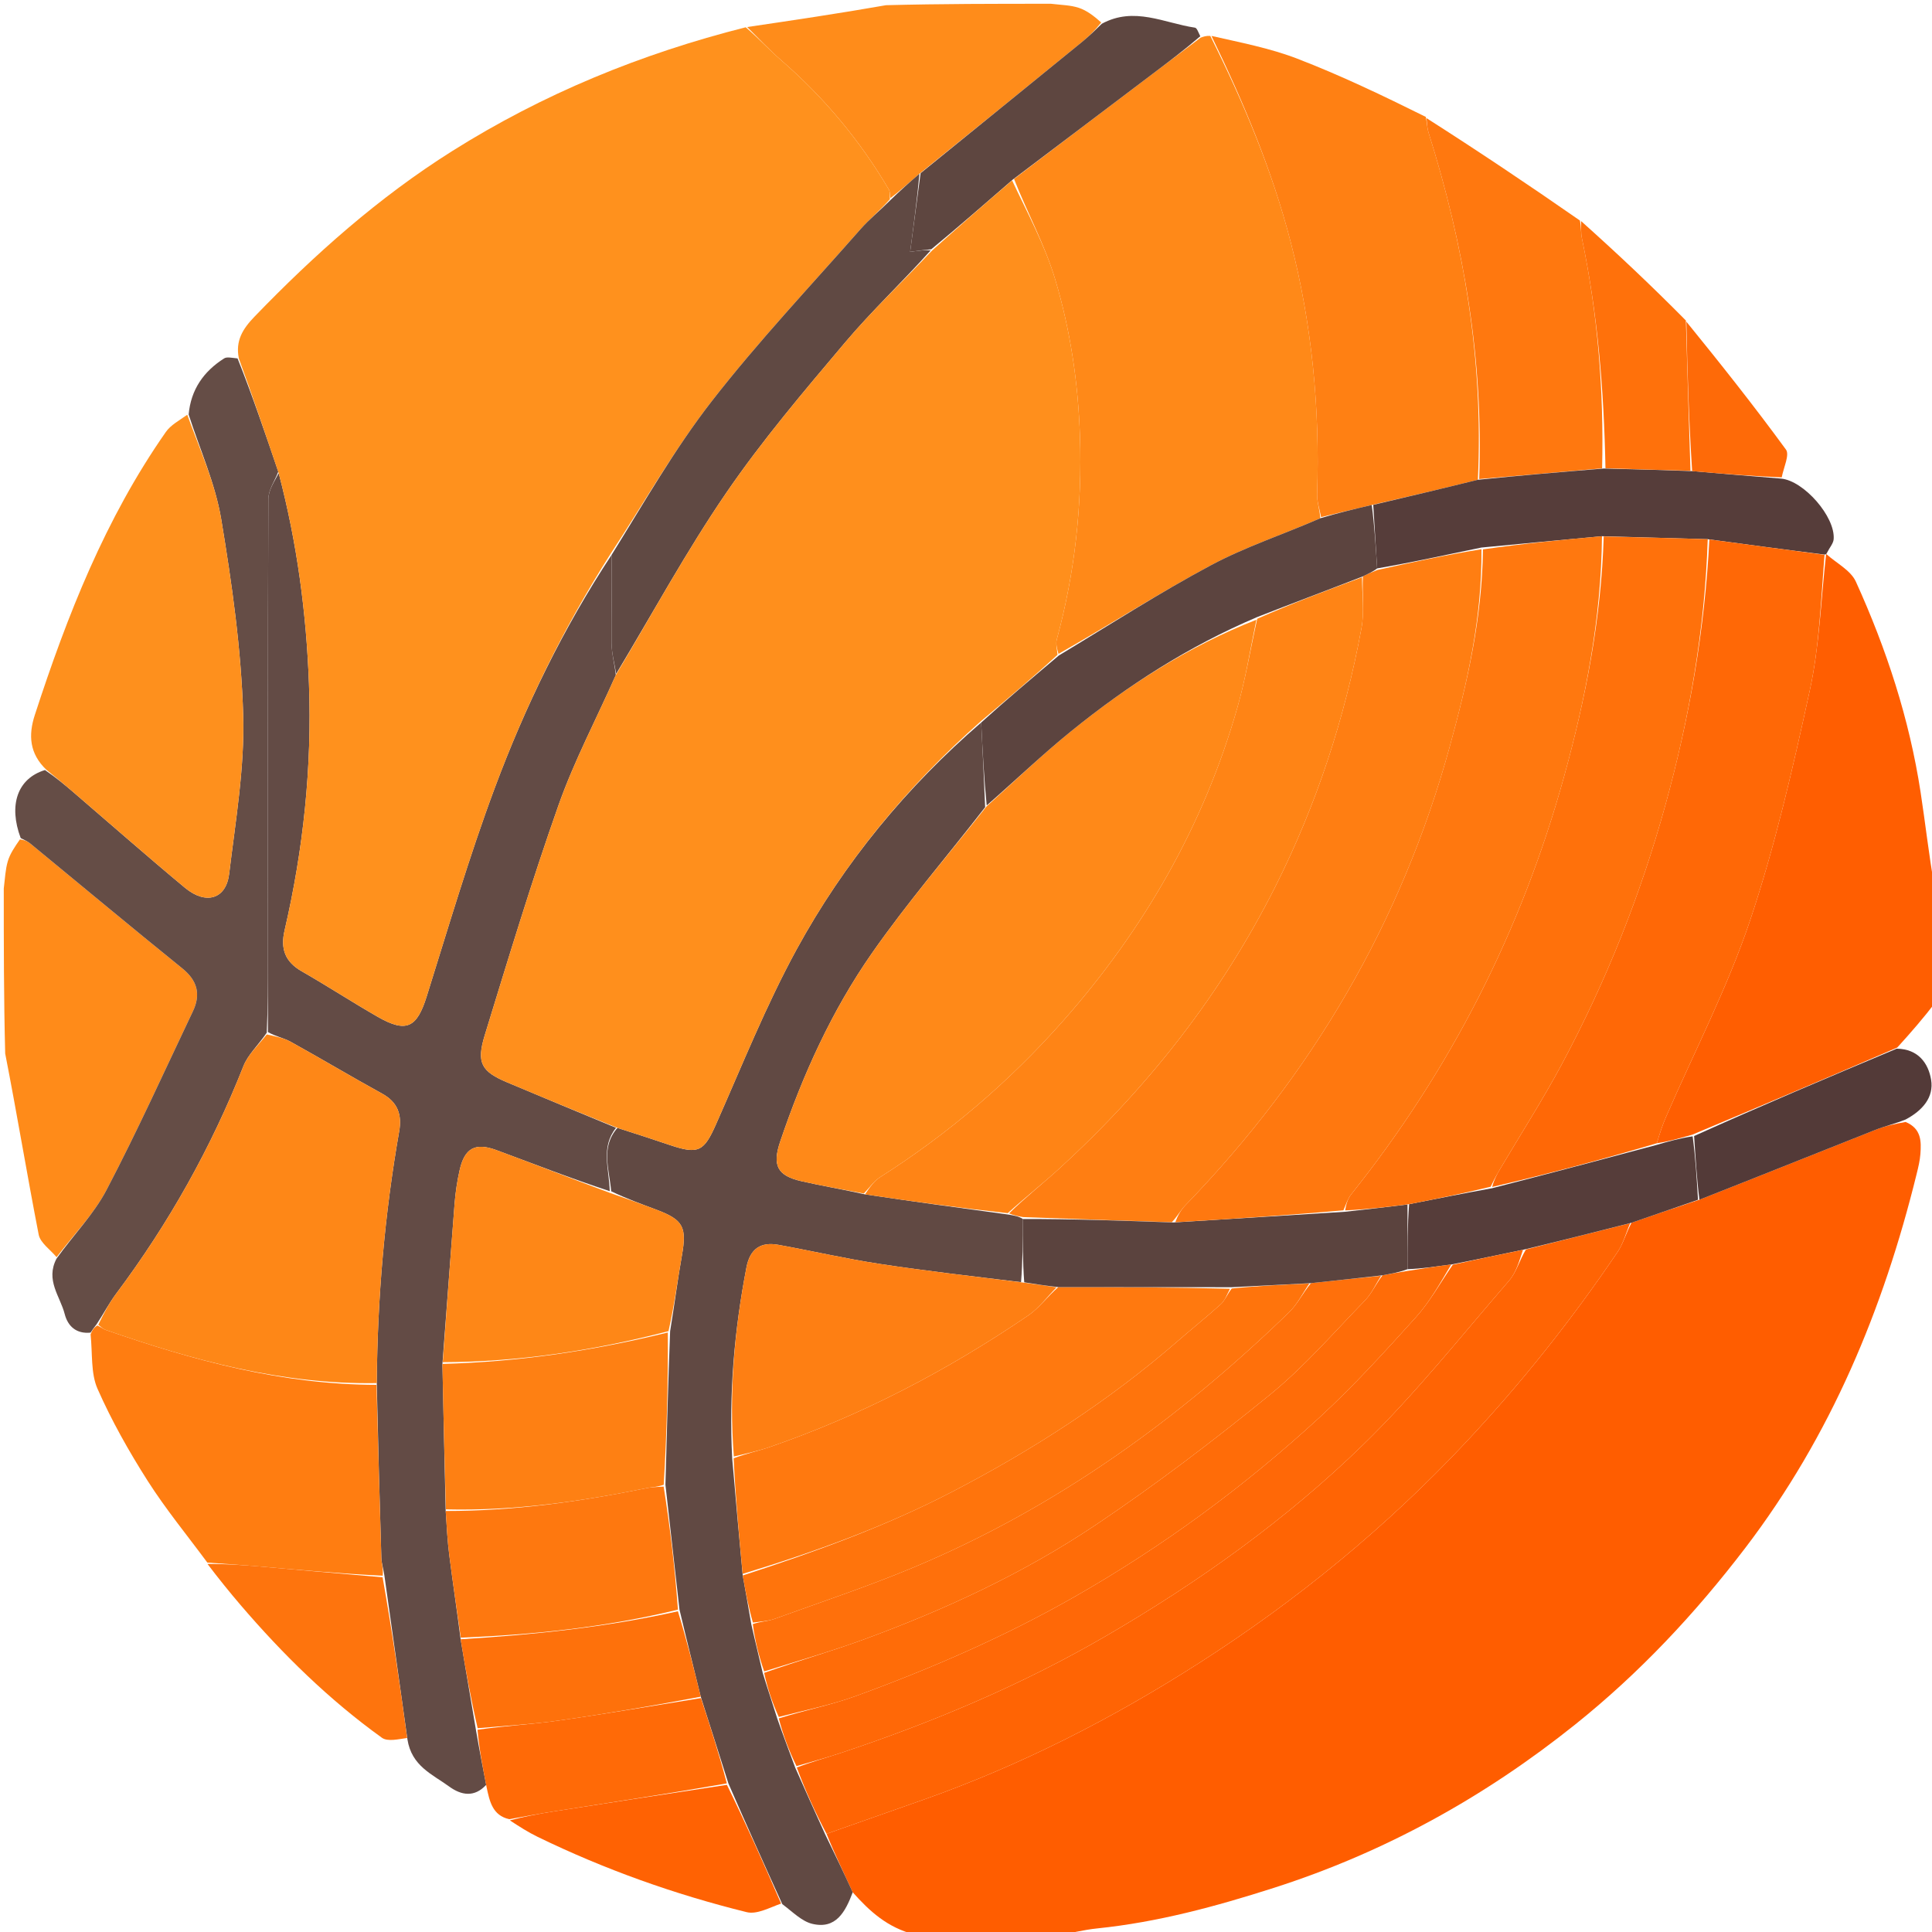 <svg version="1.1" id="Layer_1" xmlns="http://www.w3.org/2000/svg" x="0px"
     y="0px"
     width="100%" viewBox="0 0 512 512" enable-background="new 0 0 512 512" xml:space="preserve">
<path fill="#FF5D00" opacity="1" stroke="none"
      d="
M280,513 
	C267.646,513 255.292,513 242.341,512.653 
	C235.164,510.819 230.463,506.509 225.982,501.48 
	C223.535,496.128 221.11,491.132 219.048,485.983 
	C227.854,482.866 236.301,479.917 244.738,476.937 
	C270.545,467.821 294.763,455.449 317.766,440.724 
	C343.687,424.131 367.309,404.773 388.433,382.26 
	C403.237,366.483 416.59,349.662 428.676,331.788 
	C430.203,329.531 430.912,326.721 432.366,324.046 
	C438.483,321.936 444.235,319.947 450.364,317.934 
	C466.111,311.755 481.47,305.572 496.864,299.477 
	C499.443,298.455 502.175,297.819 505.016,297.333 
	C509.214,299.111 509.168,302.482 508.924,305.828 
	C508.794,307.595 508.361,309.354 507.935,311.085 
	C499.097,347.002 485.189,380.501 462.536,410.195 
	C449.27,427.585 434.505,443.343 417.48,456.977 
	C393.468,476.207 367.013,490.873 337.583,500.303 
	C322.223,505.224 306.817,509.401 290.752,511.052 
	C287.14,511.424 283.583,512.336 280,513 
z"/>

    M226.004501,501.834900
    C230.463287,506.509003 235.164200,510.819122 241.871918,512.652527
    C161.740707,513.000000 81.481415,513.000000 1.000000,513.000000
    C1.000000,435.312592 1.000000,357.624939 1.376106,279.664185
    C4.529528,295.330139 7.161935,311.297455 10.250429,327.175995
    C10.681833,329.393921 13.354356,331.175964 14.979609,333.555237
    C11.983956,339.256073 15.955271,343.563507 17.143066,348.224335
    C17.977917,351.500244 20.258842,353.542084 24.005215,353.608093
    C24.544542,358.751129 24.020834,363.913055 25.841976,368.040253
    C29.574596,376.499329 34.175140,384.651581 39.149323,392.464783
    C43.935940,399.983337 49.644611,406.914825 54.980377,414.455627
    C57.931847,418.333496 60.800915,421.902985 63.779217,425.378876
    C74.976875,438.447266 87.208473,450.450562 101.195877,460.516205
    C102.733345,461.622681 105.591553,460.893829 107.912827,461.383667
    C109.081161,468.052795 114.616547,470.224792 118.981842,473.411133
    C122.244865,475.792847 125.690727,476.402557 128.909210,473.392761
    C129.746048,477.431519 130.510956,481.088837 135.115265,482.420166
    C137.667282,484.085754 139.991119,485.574646 142.456085,486.773407
    C160.212738,495.409058 178.735443,502.011078 197.875900,506.739441
    C200.595093,507.411194 203.943375,505.536285 207.319809,504.988556
    C210.167206,506.758087 212.504120,509.179596 215.262054,509.838165
    C221.541168,511.337585 224.019272,506.680450 226.004501,501.834900
    z"/>

    M280.468658,513.000000
    C283.582642,512.336365 287.139618,511.423523 290.752319,511.052216
    C306.817078,509.400940 322.222748,505.224335 337.583252,500.302643
    C367.012970,490.873077 393.468353,476.206940 417.480072,456.977173
    C434.504639,443.343079 449.270203,427.585052 462.536346,410.195221
    C485.189270,380.500732 499.096771,347.001770 507.934631,311.084869
    C508.360535,309.354065 508.794312,307.595490 508.923523,305.827820
    C509.168060,302.481964 509.214478,299.110626 505.176208,297.013885
    C509.491150,294.308136 512.540405,290.797913 511.759369,286.123383
    C511.040894,281.823029 508.391510,277.981720 503.157898,277.532715
    C506.539734,273.487946 509.769867,269.743988 513.000000,266.000000
    C513.000000,348.258240 513.000000,430.516479 513.000000,513.000000
    C435.645905,513.000000 358.291626,513.000000 280.468658,513.000000
    z"/>

    M1.000001,235.000000
    C1.000000,157.072952 1.000000,79.145912 1.000000,1.000000
    C78.687424,1.000000 156.375061,1.000000 234.333328,1.378040
    C222.404755,3.559386 210.205536,5.362692 197.626709,7.228285
    C169.787933,14.253716 143.894318,24.899303 119.873863,40.013042
    C100.389168,52.272877 83.361374,67.416870 67.431808,83.930504
    C64.338142,87.137596 62.332836,90.323906 62.648407,94.804443
    C61.323544,94.822456 60.124008,94.522095 59.403088,94.978218
    C53.949821,98.428429 50.577534,103.274895 49.626442,109.911469
    C47.468315,111.458763 45.241428,112.634003 43.958008,114.469086
    C27.921959,137.398239 17.807117,163.093231 9.223492,189.489166
    C7.496486,194.799957 7.776587,199.692429 11.612858,203.912247
    C4.591708,206.306870 2.213089,213.376190 4.974257,222.333649
    C3.852185,224.507462 2.657578,226.267624 2.077538,228.211212
    C1.428046,230.387497 1.335116,232.729889 1.000001,235.000000
    z"/>

    M279.000000,1.000000
    C356.927032,1.000000 434.854095,1.000000 513.000000,1.000000
    C513.000000,78.687424 513.000000,156.375061 512.613159,234.345413
    C511.153351,226.396515 510.234283,218.141266 508.976501,209.937973
    C505.997162,190.507080 499.922668,171.965500 491.819214,154.135254
    C490.458374,151.140976 486.673340,149.248428 484.159607,146.514572
    C484.876221,145.088928 485.849823,144.027634 485.938812,142.896744
    C486.407898,136.935379 478.031433,127.399475 472.171875,126.501099
    C472.716217,123.782211 474.300537,120.517632 473.296753,119.143242
    C464.815460,107.530647 455.861420,96.263275 446.920654,84.586021
    C437.529266,75.575523 428.266602,66.871185 418.693237,58.016998
    C404.935059,48.872478 391.487579,39.877815 377.874054,30.571568
    C366.428864,25.313047 355.298035,19.981005 343.817047,15.558062
    C336.481506,12.732124 328.628052,11.250549 320.696991,9.165352
    C319.648102,9.439046 318.909027,9.713634 318.091370,9.603472
    C317.570862,8.564093 317.202881,7.407548 316.676025,7.330001
    C308.550385,6.133936 300.582581,1.621563 291.990875,5.648937
    C289.863281,4.204509 288.010651,2.779458 285.915771,2.082434
    C283.732208,1.355907 281.315033,1.331427 279.000000,1.000000
    z"/>
    <path fill="#FF5E01" opacity="1" stroke="none"
          d="
M484.008,146.847 
	C486.673,149.248 490.458,151.141 491.819,154.135 
	C499.923,171.965 505.997,190.507 508.977,209.938 
	C510.234,218.141 511.153,226.397 512.613,234.814 
	C513,245.021 513,255.042 513,265.531 
	C509.77,269.744 506.54,273.488 502.791,277.609 
	C484.477,285.526 466.682,293.066 448.501,300.691 
	C445.108,301.649 442.102,302.52 439.072,302.978 
	C439.849,300.409 440.551,298.21 441.465,296.103 
	C448.993,278.739 457.789,261.805 463.789,243.931 
	C470.46,224.062 475.15,203.463 479.618,182.946 
	C482.171,171.222 482.564,159.029 483.92,146.985 
	C483.91,146.924 484.008,146.847 484.008,146.847 
z"/>
    <path fill="#FF8B19" opacity="1" stroke="none"
          d="
M1,235.469 
	C1.335,232.73 1.428,230.387 2.078,228.211 
	C2.658,226.268 3.852,224.507 5.289,222.439 
	C6.518,222.627 7.308,222.953 7.939,223.471 
	C21.392,234.527 34.761,245.686 48.305,256.628 
	C52.329,259.879 53.256,263.513 51.125,267.992 
	C43.593,283.822 36.369,299.815 28.239,315.333 
	C24.844,321.811 19.466,327.249 14.989,333.16 
	C13.354,331.176 10.682,329.394 10.25,327.176 
	C7.162,311.297 4.53,295.33 1.376,279.196 
	C1,264.646 1,250.292 1,235.469 
z"/>
    <path fill="#FF8C1A" opacity="1" stroke="none"
          d="
M278.531,1 
	C281.315,1.331 283.732,1.356 285.916,2.082 
	C288.011,2.779 289.863,4.205 291.832,5.954 
	C290.118,8.131 288.45,9.732 286.664,11.187 
	C272.443,22.775 258.2,34.335 243.66,46.044 
	C240.895,48.414 238.433,50.643 235.974,52.506 
	C235.843,51.495 235.869,50.757 235.552,50.219 
	C227.925,37.246 218.416,25.849 207.041,15.978 
	C203.869,13.225 201.009,10.113 198.006,7.166 
	C210.206,5.363 222.405,3.559 234.802,1.378 
	C249.354,1 263.708,1 278.531,1 
z"/>
    <path fill="#614943" opacity="1" stroke="none"
          d="
M225.982,501.48 
	C224.019,506.68 221.541,511.338 215.262,509.838 
	C212.504,509.18 210.167,506.758 207.317,504.611 
	C202.348,493.719 197.701,483.353 193.027,472.607 
	C190.586,464.822 188.173,457.416 185.705,449.638 
	C183.79,441.844 181.928,434.421 180.073,426.564 
	C178.831,415.397 177.581,404.664 176.348,393.468 
	C176.715,379.714 177.064,366.423 177.592,352.777 
	C178.736,345.859 179.547,339.269 180.709,332.742 
	C182.046,325.231 181.113,323.282 174.036,320.612 
	C170.021,319.097 165.988,317.629 161.973,315.704 
	C161.451,309.731 159.134,304.055 163.628,298.906 
	C168.547,300.451 173.098,301.966 177.646,303.49 
	C185.135,305.999 186.583,305.092 189.751,297.947 
	C196.658,282.373 202.995,266.456 211.145,251.544 
	C223.716,228.544 240.327,208.476 260.022,191.478 
	C260.406,199.135 260.783,206.373 261.075,213.916 
	C250.962,226.983 240.333,239.326 231.064,252.617 
	C220.414,267.888 212.733,284.854 206.76,302.524 
	C204.609,308.885 206.019,311.577 212.379,313.028 
	C217.858,314.278 223.408,315.218 229.235,316.516 
	C242.031,318.434 254.517,320.131 267.352,321.889 
	C268.843,322.147 269.986,322.344 271.091,323.049 
	C271.038,328.95 271.023,334.343 270.593,339.786 
	C257.842,338.232 245.475,336.831 233.18,334.956 
	C224.175,333.583 215.277,331.524 206.309,329.897 
	C201.564,329.036 198.761,330.962 197.81,335.912 
	C194.627,352.473 193.144,369.141 194.035,386.463 
	C194.925,396.982 195.87,407.037 196.833,417.517 
	C197.608,421.96 198.365,425.979 199.09,430.395 
	C200.088,434.86 201.117,438.928 202.136,443.373 
	C203.404,447.502 204.684,451.255 205.968,455.392 
	C207.538,459.881 209.103,463.987 210.749,468.462 
	C213.448,474.599 216.066,480.368 218.685,486.136 
	C221.11,491.132 223.535,496.128 225.982,501.48 
z"/>
    <path fill="#FF6404" opacity="1" stroke="none"
          d="
M219.049,485.983 
	C216.066,480.368 213.448,474.599 211.158,468.406 
	C215.293,466.833 219.132,465.778 222.903,464.523 
	C247.203,456.434 270.676,446.565 292.905,433.663 
	C317.678,419.284 340.87,402.716 361.32,382.792 
	C375.162,369.305 387.267,354.021 399.944,339.364 
	C401.866,337.142 402.677,333.959 404.392,331.123 
	C413.855,328.74 422.928,326.454 432.001,324.168 
	C430.912,326.721 430.203,329.531 428.676,331.788 
	C416.59,349.662 403.237,366.483 388.433,382.26 
	C367.309,404.773 343.687,424.131 317.766,440.724 
	C294.763,455.449 270.545,467.821 244.738,476.937 
	C236.301,479.917 227.854,482.866 219.049,485.983 
z"/>
    <path fill="#563D3A" opacity="1" stroke="none"
          d="
M432.366,324.046 
	C422.928,326.454 413.855,328.74 403.999,331.12 
	C397.144,332.53 391.072,333.846 384.595,335.105 
	C380.462,335.633 376.735,336.218 373.005,336.35 
	C373.004,330.331 373.005,324.765 373.427,319.121 
	C380.9,317.641 387.95,316.238 395.404,314.894 
	C410.236,311.098 424.665,307.245 439.095,303.391 
	C442.102,302.52 445.108,301.649 448.569,301.141 
	C449.345,306.989 449.666,312.474 449.987,317.958 
	C444.235,319.947 438.483,321.936 432.366,324.046 
z"/>
    <path fill="#533A38" opacity="1" stroke="none"
          d="
M450.364,317.934 
	C449.666,312.474 449.345,306.989 448.955,301.055 
	C466.682,293.066 484.477,285.526 502.639,277.91 
	C508.392,277.982 511.041,281.823 511.759,286.123 
	C512.54,290.798 509.491,294.308 504.996,296.685 
	C502.175,297.819 499.443,298.455 496.864,299.477 
	C481.47,305.572 466.111,311.755 450.364,317.934 
z"/>
    <path fill="#634B45" opacity="1" stroke="none"
          d="
M163.258,298.879 
	C159.134,304.055 161.451,309.731 161.588,315.672 
	C151.309,312.3 141.453,308.446 131.528,304.781 
	C125.904,302.704 123.108,304.287 121.8,310.135 
	C121.153,313.027 120.706,315.99 120.474,318.945 
	C119.372,332.956 118.375,346.976 117.248,361.454 
	C117.492,374.609 117.829,387.304 118.115,400.427 
	C118.387,404.613 118.583,408.386 119.062,412.124 
	C119.996,419.426 121.088,426.709 122.072,434.424 
	C123.406,442.566 124.784,450.283 126.12,458.399 
	C127,463.534 127.921,468.271 128.842,473.008 
	C125.691,476.403 122.245,475.793 118.982,473.411 
	C114.617,470.225 109.081,468.053 107.974,460.953 
	C105.923,446.103 103.886,432.051 101.875,417.578 
	C101.61,415.722 101.106,414.292 101.062,412.849 
	C100.59,397.567 100.191,382.284 99.846,366.537 
	C100.028,343.825 101.938,321.735 105.789,299.819 
	C106.564,295.409 105.417,292.107 101.266,289.823 
	C93.13,285.347 85.155,280.58 77.031,276.082 
	C75.195,275.066 73.02,274.661 71,273.508 
	C71,266.883 71,260.725 71,254.568 
	C71,213.794 70.953,173.021 71.118,132.248 
	C71.127,129.83 72.833,127.418 73.859,125.392 
	C78.755,143.985 81.195,162.555 81.883,181.314 
	C82.69,203.32 80.403,225.094 75.421,246.551 
	C74.285,251.444 75.531,254.871 79.974,257.414 
	C86.752,261.292 93.301,265.571 100.077,269.455 
	C107.688,273.818 110.477,272.365 113.072,264.085 
	C118.872,245.587 124.354,226.952 131.119,208.803 
	C139.183,187.168 149.315,166.411 162.053,147.096 
	C162.24,155.022 161.999,162.718 162.065,170.41 
	C162.089,173.136 162.861,175.855 163.202,178.898 
	C158.026,190.576 152.158,201.657 148.025,213.35 
	C140.908,233.482 134.73,253.951 128.457,274.37 
	C126.208,281.689 127.579,283.951 134.377,286.828 
	C143.984,290.893 153.629,294.867 163.258,298.879 
z"/>
    <path fill="#654D46" opacity="1" stroke="none"
          d="
M73.749,125.004 
	C72.833,127.418 71.127,129.83 71.118,132.248 
	C70.953,173.021 71,213.794 71,254.568 
	C71,260.725 71,266.883 70.698,273.673 
	C68.397,277.034 65.711,279.491 64.509,282.535 
	C55.965,304.16 44.721,324.226 30.794,342.826 
	C28.934,345.311 27.485,348.104 25.597,350.949 
	C24.901,351.816 24.452,352.487 24.004,353.159 
	C20.259,353.542 17.978,351.5 17.143,348.224 
	C15.955,343.564 11.984,339.256 14.98,333.555 
	C19.466,327.249 24.844,321.811 28.239,315.333 
	C36.369,299.815 43.593,283.822 51.125,267.992 
	C53.256,263.513 52.329,259.879 48.305,256.628 
	C34.761,245.686 21.392,234.527 7.939,223.471 
	C7.308,222.953 6.518,222.627 5.488,222.107 
	C2.213,213.376 4.592,206.307 11.915,204.07 
	C14.88,206.088 17.181,207.999 19.45,209.947 
	C29.295,218.396 39.033,226.974 49.009,235.266 
	C54.575,239.891 59.925,238.284 60.732,231.567 
	C62.416,217.568 64.857,203.453 64.447,189.46 
	C63.938,172.132 61.483,154.775 58.634,137.635 
	C57.058,128.156 52.958,119.095 49.996,109.846 
	C50.578,103.275 53.95,98.428 59.403,94.978 
	C60.124,94.522 61.324,94.822 62.96,94.984 
	C66.996,105.132 70.372,115.068 73.749,125.004 
z"/>
    <path fill="#FF7D11" opacity="1" stroke="none"
          d="
M24.005,353.608 
	C24.452,352.487 24.901,351.816 25.808,351.264 
	C26.824,351.735 27.338,352.21 27.944,352.421 
	C51.224,360.541 74.855,366.947 99.773,367.001 
	C100.191,382.284 100.59,397.567 101.062,412.849 
	C101.106,414.292 101.61,415.722 101.421,417.579 
	C90.18,417.038 79.421,416.055 68.658,415.123 
	C64.093,414.728 59.518,414.441 54.948,414.104 
	C49.645,406.915 43.936,399.983 39.149,392.465 
	C34.175,384.652 29.575,376.499 25.842,368.04 
	C24.021,363.913 24.545,358.751 24.005,353.608 
z"/>
    <path fill="#FF6A07" opacity="1" stroke="none"
          d="
M128.909,473.393 
	C127.921,468.271 127,463.534 126.542,458.399 
	C134.066,457.335 141.165,456.943 148.179,455.945 
	C160.733,454.159 173.235,452.008 185.759,450.01 
	C188.173,457.416 190.586,464.822 192.616,472.619 
	C177.118,475.343 162.002,477.658 146.894,480.019 
	C142.902,480.643 138.932,481.409 134.952,482.109 
	C130.511,481.089 129.746,477.432 128.909,473.393 
z"/>
    <path fill="#FF6203" opacity="1" stroke="none"
          d="
M135.115,482.42 
	C138.932,481.409 142.902,480.643 146.894,480.019 
	C162.002,477.658 177.118,475.343 192.643,472.999 
	C197.701,483.353 202.348,493.719 206.997,504.463 
	C203.943,505.536 200.595,507.411 197.876,506.739 
	C178.735,502.011 160.213,495.409 142.456,486.773 
	C139.991,485.575 137.667,484.086 135.115,482.42 
z"/>
    <path fill="#FE740D" opacity="1" stroke="none"
          d="
M54.98,414.456 
	C59.518,414.441 64.093,414.728 68.658,415.123 
	C79.421,416.055 90.18,417.038 101.395,417.999 
	C103.886,432.051 105.923,446.103 107.898,460.586 
	C105.592,460.894 102.733,461.623 101.196,460.516 
	C87.208,450.451 74.977,438.447 63.779,425.379 
	C60.801,421.903 57.932,418.333 54.98,414.456 
z"/>
    <path fill="#FF911D" opacity="1" stroke="none"
          d="
M73.859,125.392 
	C70.372,115.068 66.996,105.132 63.307,95.016 
	C62.333,90.324 64.338,87.138 67.432,83.931 
	C83.361,67.417 100.389,52.273 119.874,40.013 
	C143.894,24.899 169.788,14.254 197.627,7.228 
	C201.009,10.113 203.869,13.225 207.041,15.978 
	C218.416,25.849 227.925,37.246 235.552,50.219 
	C235.869,50.757 235.843,51.495 235.821,52.808 
	C233.123,55.875 230.372,58.091 228.073,60.704 
	C214.805,75.789 200.974,90.448 188.656,106.279 
	C178.717,119.053 170.647,133.281 161.747,146.865 
	C149.315,166.411 139.183,187.168 131.119,208.803 
	C124.354,226.952 118.872,245.587 113.072,264.085 
	C110.477,272.365 107.688,273.818 100.077,269.455 
	C93.301,265.571 86.752,261.292 79.974,257.414 
	C75.531,254.871 74.285,251.444 75.421,246.551 
	C80.403,225.094 82.69,203.32 81.883,181.314 
	C81.195,162.555 78.755,143.985 73.859,125.392 
z"/>
    <path fill="#FE901D" opacity="1" stroke="none"
          d="
M49.626,109.911 
	C52.958,119.095 57.058,128.156 58.634,137.635 
	C61.483,154.775 63.938,172.132 64.447,189.46 
	C64.857,203.453 62.416,217.568 60.732,231.567 
	C59.925,238.284 54.575,239.891 49.009,235.266 
	C39.033,226.974 29.295,218.396 19.45,209.947 
	C17.181,207.999 14.88,206.088 12.292,204.001 
	C7.777,199.692 7.496,194.8 9.223,189.489 
	C17.807,163.093 27.922,137.398 43.958,114.469 
	C45.241,112.634 47.468,111.459 49.626,109.911 
z"/>
    <path fill="#FF8918" opacity="1" stroke="none"
          d="
M318.17,9.988 
	C318.909,9.714 319.648,9.439 320.74,9.514 
	C329.653,27.307 337.127,45.163 342.018,64.03 
	C347.71,85.983 349.806,108.292 349.058,130.923 
	C348.991,132.948 349.734,135 349.895,137.343 
	C340.09,141.629 330.105,144.89 320.981,149.762 
	C307.29,157.074 294.204,165.516 280.514,173.289 
	C280.115,171.888 279.754,170.592 280.057,169.476 
	C284.855,151.828 286.821,133.968 286.202,115.61 
	C285.723,101.391 283.673,87.523 279.646,74.061 
	C276.927,64.975 272.29,56.464 268.73,47.432 
	C281.138,37.955 293.326,28.74 305.517,19.528 
	C309.732,16.344 313.952,13.168 318.17,9.988 
z"/>
    <path fill="#FF8013" opacity="1" stroke="none"
          d="
M350.102,137.04 
	C349.734,135 348.991,132.948 349.058,130.923 
	C349.806,108.292 347.71,85.983 342.018,64.03 
	C337.127,45.163 329.653,27.307 321.049,9.515 
	C328.628,11.251 336.482,12.732 343.817,15.558 
	C355.298,19.981 366.429,25.313 377.863,30.986 
	C378.197,32.848 378.233,34.03 378.576,35.116 
	C388.006,65.005 393.146,95.517 391.652,127.148 
	C382.177,129.496 373.049,131.646 363.525,133.831 
	C358.786,134.924 354.444,135.982 350.102,137.04 
z"/>
    <path fill="#FF780F" opacity="1" stroke="none"
          d="
M392,126.95 
	C393.146,95.517 388.006,65.005 378.576,35.116 
	C378.233,34.03 378.197,32.848 378.029,31.297 
	C391.488,39.878 404.935,48.872 418.692,58.44 
	C419.056,60.339 418.926,61.703 419.194,62.985 
	C423.405,83.12 425.07,103.493 424.575,124.109 
	C413.434,125.106 402.717,126.028 392,126.95 
z"/>
    <path fill="#563D3A" opacity="1" stroke="none"
          d="
M391.652,127.148 
	C402.717,126.028 413.434,125.106 425.041,124.164 
	C433.285,124.351 440.64,124.56 448.437,124.847 
	C456.591,125.561 464.302,126.196 472.012,126.832 
	C478.031,127.399 486.408,136.935 485.939,142.897 
	C485.85,144.028 484.876,145.089 484.16,146.515 
	C484.008,146.847 483.91,146.924 483.509,146.969 
	C473.072,145.664 463.036,144.314 452.567,142.893 
	C443.09,142.604 434.045,142.385 424.539,142.104 
	C413.719,143.074 403.359,144.107 392.599,145.104 
	C383.137,147.063 374.075,149.058 364.959,150.634 
	C364.577,144.742 364.249,139.269 363.922,133.795 
	C373.049,131.646 382.177,129.496 391.652,127.148 
z"/>
    <path fill="#5E4640" opacity="1" stroke="none"
          d="
M318.091,9.603 
	C313.952,13.168 309.732,16.344 305.517,19.528 
	C293.326,28.74 281.138,37.955 268.437,47.559 
	C261.018,53.989 254.11,60.03 246.803,66.055 
	C245.124,66.212 243.843,66.384 241.197,66.74 
	C242.168,59.427 243.065,52.665 243.963,45.903 
	C258.2,34.335 272.443,22.775 286.664,11.187 
	C288.45,9.732 290.118,8.131 292,6.293 
	C300.583,1.622 308.55,6.134 316.676,7.33 
	C317.203,7.408 317.571,8.564 318.091,9.603 
z"/>
    <path fill="#FF710B" opacity="1" stroke="none"
          d="
M447.994,124.769 
	C440.64,124.56 433.285,124.351 425.465,124.088 
	C425.07,103.493 423.405,83.12 419.194,62.985 
	C418.926,61.703 419.056,60.339 419.003,58.59 
	C428.267,66.871 437.529,75.576 446.774,84.937 
	C447.169,98.652 447.582,111.71 447.994,124.769 
z"/>
    <path fill="#FE6A08" opacity="1" stroke="none"
          d="
M448.437,124.847 
	C447.582,111.71 447.169,98.652 446.903,85.243 
	C455.861,96.263 464.815,107.531 473.297,119.143 
	C474.301,120.518 472.716,123.782 472.172,126.501 
	C464.302,126.196 456.591,125.561 448.437,124.847 
z"/>
    <path fill="#FF6806" opacity="1" stroke="none"
          d="
M452.999,142.964 
	C463.036,144.314 473.072,145.664 483.519,147.031 
	C482.564,159.029 482.171,171.222 479.618,182.946 
	C475.15,203.463 470.46,224.062 463.789,243.931 
	C457.789,261.805 448.993,278.739 441.465,296.103 
	C440.551,298.21 439.849,300.409 439.072,302.978 
	C424.665,307.245 410.236,311.098 395.447,314.551 
	C395.896,312.713 396.681,311.261 397.52,309.841 
	C403.003,300.565 408.841,291.478 413.921,281.986 
	C425.628,260.114 434.77,237.16 441.374,213.237 
	C447.724,190.232 451.783,166.828 452.999,142.964 
z"/>
    <path fill="#604943" opacity="1" stroke="none"
          d="
M243.66,46.044 
	C243.065,52.665 242.168,59.427 241.197,66.74 
	C243.843,66.384 245.124,66.212 246.638,66.352 
	C239.172,74.699 231.037,82.367 223.872,90.854 
	C212.991,103.744 202.009,116.672 192.496,130.562 
	C181.926,145.995 172.957,162.524 163.292,178.577 
	C162.861,175.855 162.089,173.136 162.065,170.41 
	C161.999,162.718 162.24,155.022 162.053,147.096 
	C170.647,133.281 178.717,119.053 188.656,106.279 
	C200.974,90.448 214.805,75.789 228.073,60.704 
	C230.372,58.091 233.123,55.875 235.819,53.174 
	C238.433,50.643 240.895,48.414 243.66,46.044 
z"/>
    <path fill="#FF8F1C" opacity="1" stroke="none"
          d="
M163.202,178.898 
	C172.957,162.524 181.926,145.995 192.496,130.562 
	C202.009,116.672 212.991,103.744 223.872,90.854 
	C231.037,82.367 239.172,74.699 247.038,66.367 
	C254.11,60.03 261.018,53.989 268.218,47.822 
	C272.29,56.464 276.927,64.975 279.646,74.061 
	C283.673,87.523 285.723,101.391 286.202,115.61 
	C286.821,133.968 284.855,151.828 280.057,169.476 
	C279.754,170.592 280.115,171.888 280.253,173.529 
	C273.564,179.658 266.79,185.359 260.016,191.06 
	C240.327,208.476 223.716,228.544 211.145,251.544 
	C202.995,266.456 196.658,282.373 189.751,297.947 
	C186.583,305.092 185.135,305.999 177.646,303.49 
	C173.098,301.966 168.547,300.451 163.628,298.906 
	C153.629,294.867 143.984,290.893 134.377,286.828 
	C127.579,283.951 126.208,281.689 128.457,274.37 
	C134.73,253.951 140.908,233.482 148.025,213.35 
	C152.158,201.657 158.026,190.576 163.202,178.898 
z"/>
    <path fill="#FF8918" opacity="1" stroke="none"
          d="
M228.926,316.295 
	C223.408,315.218 217.858,314.278 212.379,313.028 
	C206.019,311.577 204.609,308.885 206.76,302.524 
	C212.733,284.854 220.414,267.888 231.064,252.617 
	C240.333,239.326 250.962,226.983 261.398,213.762 
	C269.104,206.803 276.169,200.014 283.753,193.865 
	C298.79,181.673 314.986,171.264 332.959,164.237 
	C331.324,172.261 330.07,179.952 327.952,187.397 
	C319.033,218.746 303.118,246.373 281.633,270.66 
	C267.512,286.622 251.346,300.449 233.276,311.934 
	C231.585,313.008 230.365,314.823 228.926,316.295 
z"/>
    <path fill="#FF7E12" opacity="1" stroke="none"
          d="
M365.013,151.053 
	C374.075,149.058 383.137,147.063 392.599,145.556 
	C392.775,163.75 388.877,180.822 384.217,197.787 
	C371.398,244.451 347.664,284.79 314.076,319.475 
	C312.854,320.738 312.017,322.375 310.536,323.9 
	C297.091,323.49 284.11,323.015 271.13,322.541 
	C269.986,322.344 268.843,322.147 267.411,321.565 
	C271.787,317.246 276.598,313.474 281.09,309.353 
	C304.415,287.948 323.683,263.38 337.929,235.053 
	C348.857,213.322 356.397,190.378 360.805,166.467 
	C361.608,162.112 360.945,157.486 361.187,152.742 
	C362.614,152.017 363.814,151.535 365.013,151.053 
z"/>
    <path fill="#FF8415" opacity="1" stroke="none"
          d="
M360.959,152.985 
	C360.945,157.486 361.608,162.112 360.805,166.467 
	C356.397,190.378 348.857,213.322 337.929,235.053 
	C323.683,263.38 304.415,287.948 281.09,309.353 
	C276.598,313.474 271.787,317.246 267.063,321.504 
	C254.517,320.131 242.031,318.434 229.235,316.516 
	C230.365,314.823 231.585,313.008 233.276,311.934 
	C251.346,300.449 267.512,286.622 281.633,270.66 
	C303.118,246.373 319.033,218.746 327.952,187.397 
	C330.07,179.952 331.324,172.261 333.178,163.977 
	C342.574,159.842 351.766,156.414 360.959,152.985 
z"/>
    <path fill="#FF790F" opacity="1" stroke="none"
          d="
M196.814,417.093 
	C195.87,407.037 194.925,396.982 194.426,386.454 
	C197.901,385.161 200.99,384.51 203.952,383.489 
	C228.402,375.058 251.112,363.156 272.457,348.642 
	C275.336,346.685 277.502,343.68 280.463,341.096 
	C295.952,341.087 310.976,341.141 325.955,341.538 
	C325.142,343.134 324.609,344.649 323.564,345.596 
	C319.883,348.929 315.991,352.027 312.243,355.288 
	C293.987,371.169 273.82,384.176 252.388,395.312 
	C234.627,404.54 215.907,411.284 196.814,417.093 
z"/>
    <path fill="#FF6807" opacity="1" stroke="none"
          d="
M385.001,335.162 
	C391.072,333.846 397.144,332.53 403.609,331.217 
	C402.677,333.959 401.866,337.142 399.944,339.364 
	C387.267,354.021 375.162,369.305 361.32,382.792 
	C340.87,402.716 317.678,419.284 292.905,433.663 
	C270.676,446.565 247.203,456.434 222.903,464.523 
	C219.132,465.778 215.293,466.833 211.077,468.037 
	C209.103,463.987 207.538,459.881 206.388,455.389 
	C213.495,453.181 220.354,451.817 226.848,449.45 
	C246.828,442.166 266.289,433.71 284.814,423.137 
	C308.237,409.77 329.83,393.903 349.634,375.686 
	C358.664,367.38 366.972,358.25 375.197,349.123 
	C378.975,344.93 381.763,339.844 385.001,335.162 
z"/>
    <path fill="#FF6C08" opacity="1" stroke="none"
          d="
M384.595,335.105 
	C381.763,339.844 378.975,344.93 375.197,349.123 
	C366.972,358.25 358.664,367.38 349.634,375.686 
	C329.83,393.903 308.237,409.77 284.814,423.137 
	C266.289,433.71 246.828,442.166 226.848,449.45 
	C220.354,451.817 213.495,453.181 206.383,455.006 
	C204.684,451.255 203.404,447.502 202.508,443.322 
	C211.568,440.108 220.349,437.61 228.898,434.477 
	C250.488,426.565 271.344,416.891 290.425,404.086 
	C306.35,393.398 321.687,381.735 336.557,369.611 
	C345.674,362.178 353.488,353.129 361.723,344.648 
	C363.507,342.811 364.593,340.296 366.375,337.972 
	C368.835,337.502 370.921,337.152 373.007,336.803 
	C376.735,336.218 380.462,335.633 384.595,335.105 
z"/>
    <path fill="#FE8717" opacity="1" stroke="none"
          d="
M117.341,360.992 
	C118.375,346.976 119.372,332.956 120.474,318.945 
	C120.706,315.99 121.153,313.027 121.8,310.135 
	C123.108,304.287 125.904,302.704 131.528,304.781 
	C141.453,308.446 151.309,312.3 161.578,316.107 
	C165.988,317.629 170.021,319.097 174.036,320.612 
	C181.113,323.282 182.046,325.231 180.709,332.742 
	C179.547,339.269 178.736,345.859 177.16,352.768 
	C157.111,357.979 137.417,360.922 117.341,360.992 
z"/>
    <path fill="#FE7F13" opacity="1" stroke="none"
          d="
M279.998,341.16 
	C277.502,343.68 275.336,346.685 272.457,348.642 
	C251.112,363.156 228.402,375.058 203.952,383.489 
	C200.99,384.51 197.901,385.161 194.481,385.992 
	C193.144,369.141 194.627,352.473 197.81,335.912 
	C198.761,330.962 201.564,329.036 206.309,329.897 
	C215.277,331.524 224.175,333.583 233.18,334.956 
	C245.475,336.831 257.842,338.232 271.015,339.876 
	C274.567,340.331 277.283,340.746 279.998,341.16 
z"/>
    <path fill="#FF700B" opacity="1" stroke="none"
          d="
M366,338.093 
	C364.593,340.296 363.507,342.811 361.723,344.648 
	C353.488,353.129 345.674,362.178 336.557,369.611 
	C321.687,381.735 306.35,393.398 290.425,404.086 
	C271.344,416.891 250.488,426.565 228.898,434.477 
	C220.349,437.61 211.568,440.108 202.519,442.946 
	C201.117,438.928 200.088,434.86 199.498,430.395 
	C201.721,429.684 203.596,429.622 205.274,429.015 
	C217.592,424.553 230.054,420.419 242.128,415.364 
	C279.839,399.574 312.429,376.096 341.639,347.748 
	C343.828,345.624 345.231,342.693 347.415,340.051 
	C353.887,339.342 359.943,338.717 366,338.093 
z"/>
    <path fill="#FE8013" opacity="1" stroke="none"
          d="
M117.248,361.454 
	C137.417,360.922 157.111,357.979 176.981,353.124 
	C177.064,366.423 176.715,379.714 175.892,393.487 
	C174.107,394.088 172.771,394.081 171.489,394.342 
	C153.893,397.919 136.189,400.443 118.167,399.998 
	C117.829,387.304 117.492,374.609 117.248,361.454 
z"/>
    <path fill="#FF740C" opacity="1" stroke="none"
          d="
M347,340.137 
	C345.231,342.693 343.828,345.624 341.639,347.748 
	C312.429,376.096 279.839,399.574 242.128,415.364 
	C230.054,420.419 217.592,424.553 205.274,429.015 
	C203.596,429.622 201.721,429.684 199.529,429.999 
	C198.365,425.979 197.608,421.96 196.833,417.517 
	C215.907,411.284 234.627,404.54 252.388,395.312 
	C273.82,384.176 293.987,371.169 312.243,355.288 
	C315.991,352.027 319.883,348.929 323.564,345.596 
	C324.609,344.649 325.142,343.134 326.417,341.466 
	C333.617,340.747 340.308,340.442 347,340.137 
z"/>
    <path fill="#5C443F" opacity="1" stroke="none"
          d="
M361.187,152.742 
	C351.766,156.414 342.574,159.842 333.161,163.53 
	C314.986,171.264 298.79,181.673 283.753,193.865 
	C276.169,200.014 269.104,206.803 261.483,213.456 
	C260.783,206.373 260.406,199.135 260.022,191.478 
	C266.79,185.359 273.564,179.658 280.599,173.717 
	C294.204,165.516 307.29,157.074 320.981,149.762 
	C330.105,144.89 340.09,141.629 349.895,137.343 
	C354.444,135.982 358.786,134.924 363.525,133.831 
	C364.249,139.269 364.577,144.742 364.959,150.634 
	C363.814,151.535 362.614,152.017 361.187,152.742 
z"/>
    <path fill="#FE780F" opacity="1" stroke="none"
          d="
M118.115,400.427 
	C136.189,400.443 153.893,397.919 171.489,394.342 
	C172.771,394.081 174.107,394.088 175.874,393.951 
	C177.581,404.664 178.831,415.397 179.66,426.572 
	C160.434,431.273 141.345,433.214 122.115,433.999 
	C121.088,426.709 119.996,419.426 119.062,412.124 
	C118.583,408.386 118.387,404.613 118.115,400.427 
z"/>
    <path fill="#5B433E" opacity="1" stroke="none"
          d="
M347.415,340.051 
	C340.308,340.442 333.617,340.747 326.463,341.124 
	C310.976,341.141 295.952,341.087 280.463,341.096 
	C277.283,340.746 274.567,340.331 271.43,339.827 
	C271.023,334.343 271.038,328.95 271.091,323.049 
	C284.11,323.015 297.091,323.49 311.001,323.964 
	C326.62,323.013 341.309,322.061 356.444,321.132 
	C362.263,320.503 367.634,319.851 373.006,319.199 
	C373.005,324.765 373.004,330.331 373.005,336.35 
	C370.921,337.152 368.835,337.502 366.375,337.972 
	C359.943,338.717 353.887,339.342 347.415,340.051 
z"/>
    <path fill="#FE710B" opacity="1" stroke="none"
          d="
M122.072,434.424 
	C141.345,433.214 160.434,431.273 179.653,427.006 
	C181.928,434.421 183.79,441.844 185.705,449.638 
	C173.235,452.008 160.733,454.159 148.179,455.945 
	C141.165,456.943 134.066,457.335 126.583,458 
	C124.784,450.283 123.406,442.566 122.072,434.424 
z"/>
    <path fill="#FF710B" opacity="1" stroke="none"
          d="
M373.427,319.121 
	C367.634,319.851 362.263,320.503 356.475,320.768 
	C356.737,319.067 357.216,317.593 358.121,316.459 
	C384.43,283.497 403.17,246.651 414.422,206.049 
	C420.211,185.16 424.343,163.935 425,142.166 
	C434.045,142.385 443.09,142.604 452.567,142.893 
	C451.783,166.828 447.724,190.232 441.374,213.237 
	C434.77,237.16 425.628,260.114 413.921,281.986 
	C408.841,291.478 403.003,300.565 397.52,309.841 
	C396.681,311.261 395.896,312.713 395.044,314.493 
	C387.95,316.238 380.9,317.641 373.427,319.121 
z"/>
    <path fill="#FE8717" opacity="1" stroke="none"
          d="
M99.846,366.537 
	C74.855,366.947 51.224,360.541 27.944,352.421 
	C27.338,352.21 26.824,351.735 26.056,351.069 
	C27.485,348.104 28.934,345.311 30.794,342.826 
	C44.721,324.226 55.965,304.16 64.509,282.535 
	C65.711,279.491 68.397,277.034 70.699,274.14 
	C73.02,274.661 75.195,275.066 77.031,276.082 
	C85.155,280.58 93.13,285.347 101.266,289.823 
	C105.417,292.107 106.564,295.409 105.789,299.819 
	C101.938,321.735 100.028,343.825 99.846,366.537 
z"/>
    <path fill="#FF780F" opacity="1" stroke="none"
          d="
M424.539,142.104 
	C424.343,163.935 420.211,185.16 414.422,206.049 
	C403.17,246.651 384.43,283.497 358.121,316.459 
	C357.216,317.593 356.737,319.067 356.029,320.745 
	C341.309,322.061 326.62,323.013 311.466,323.901 
	C312.017,322.375 312.854,320.738 314.076,319.475 
	C347.664,284.79 371.398,244.451 384.217,197.787 
	C388.877,180.822 392.775,163.75 393,145.591 
	C403.359,144.107 413.719,143.074 424.539,142.104 
z"/>
</svg>
